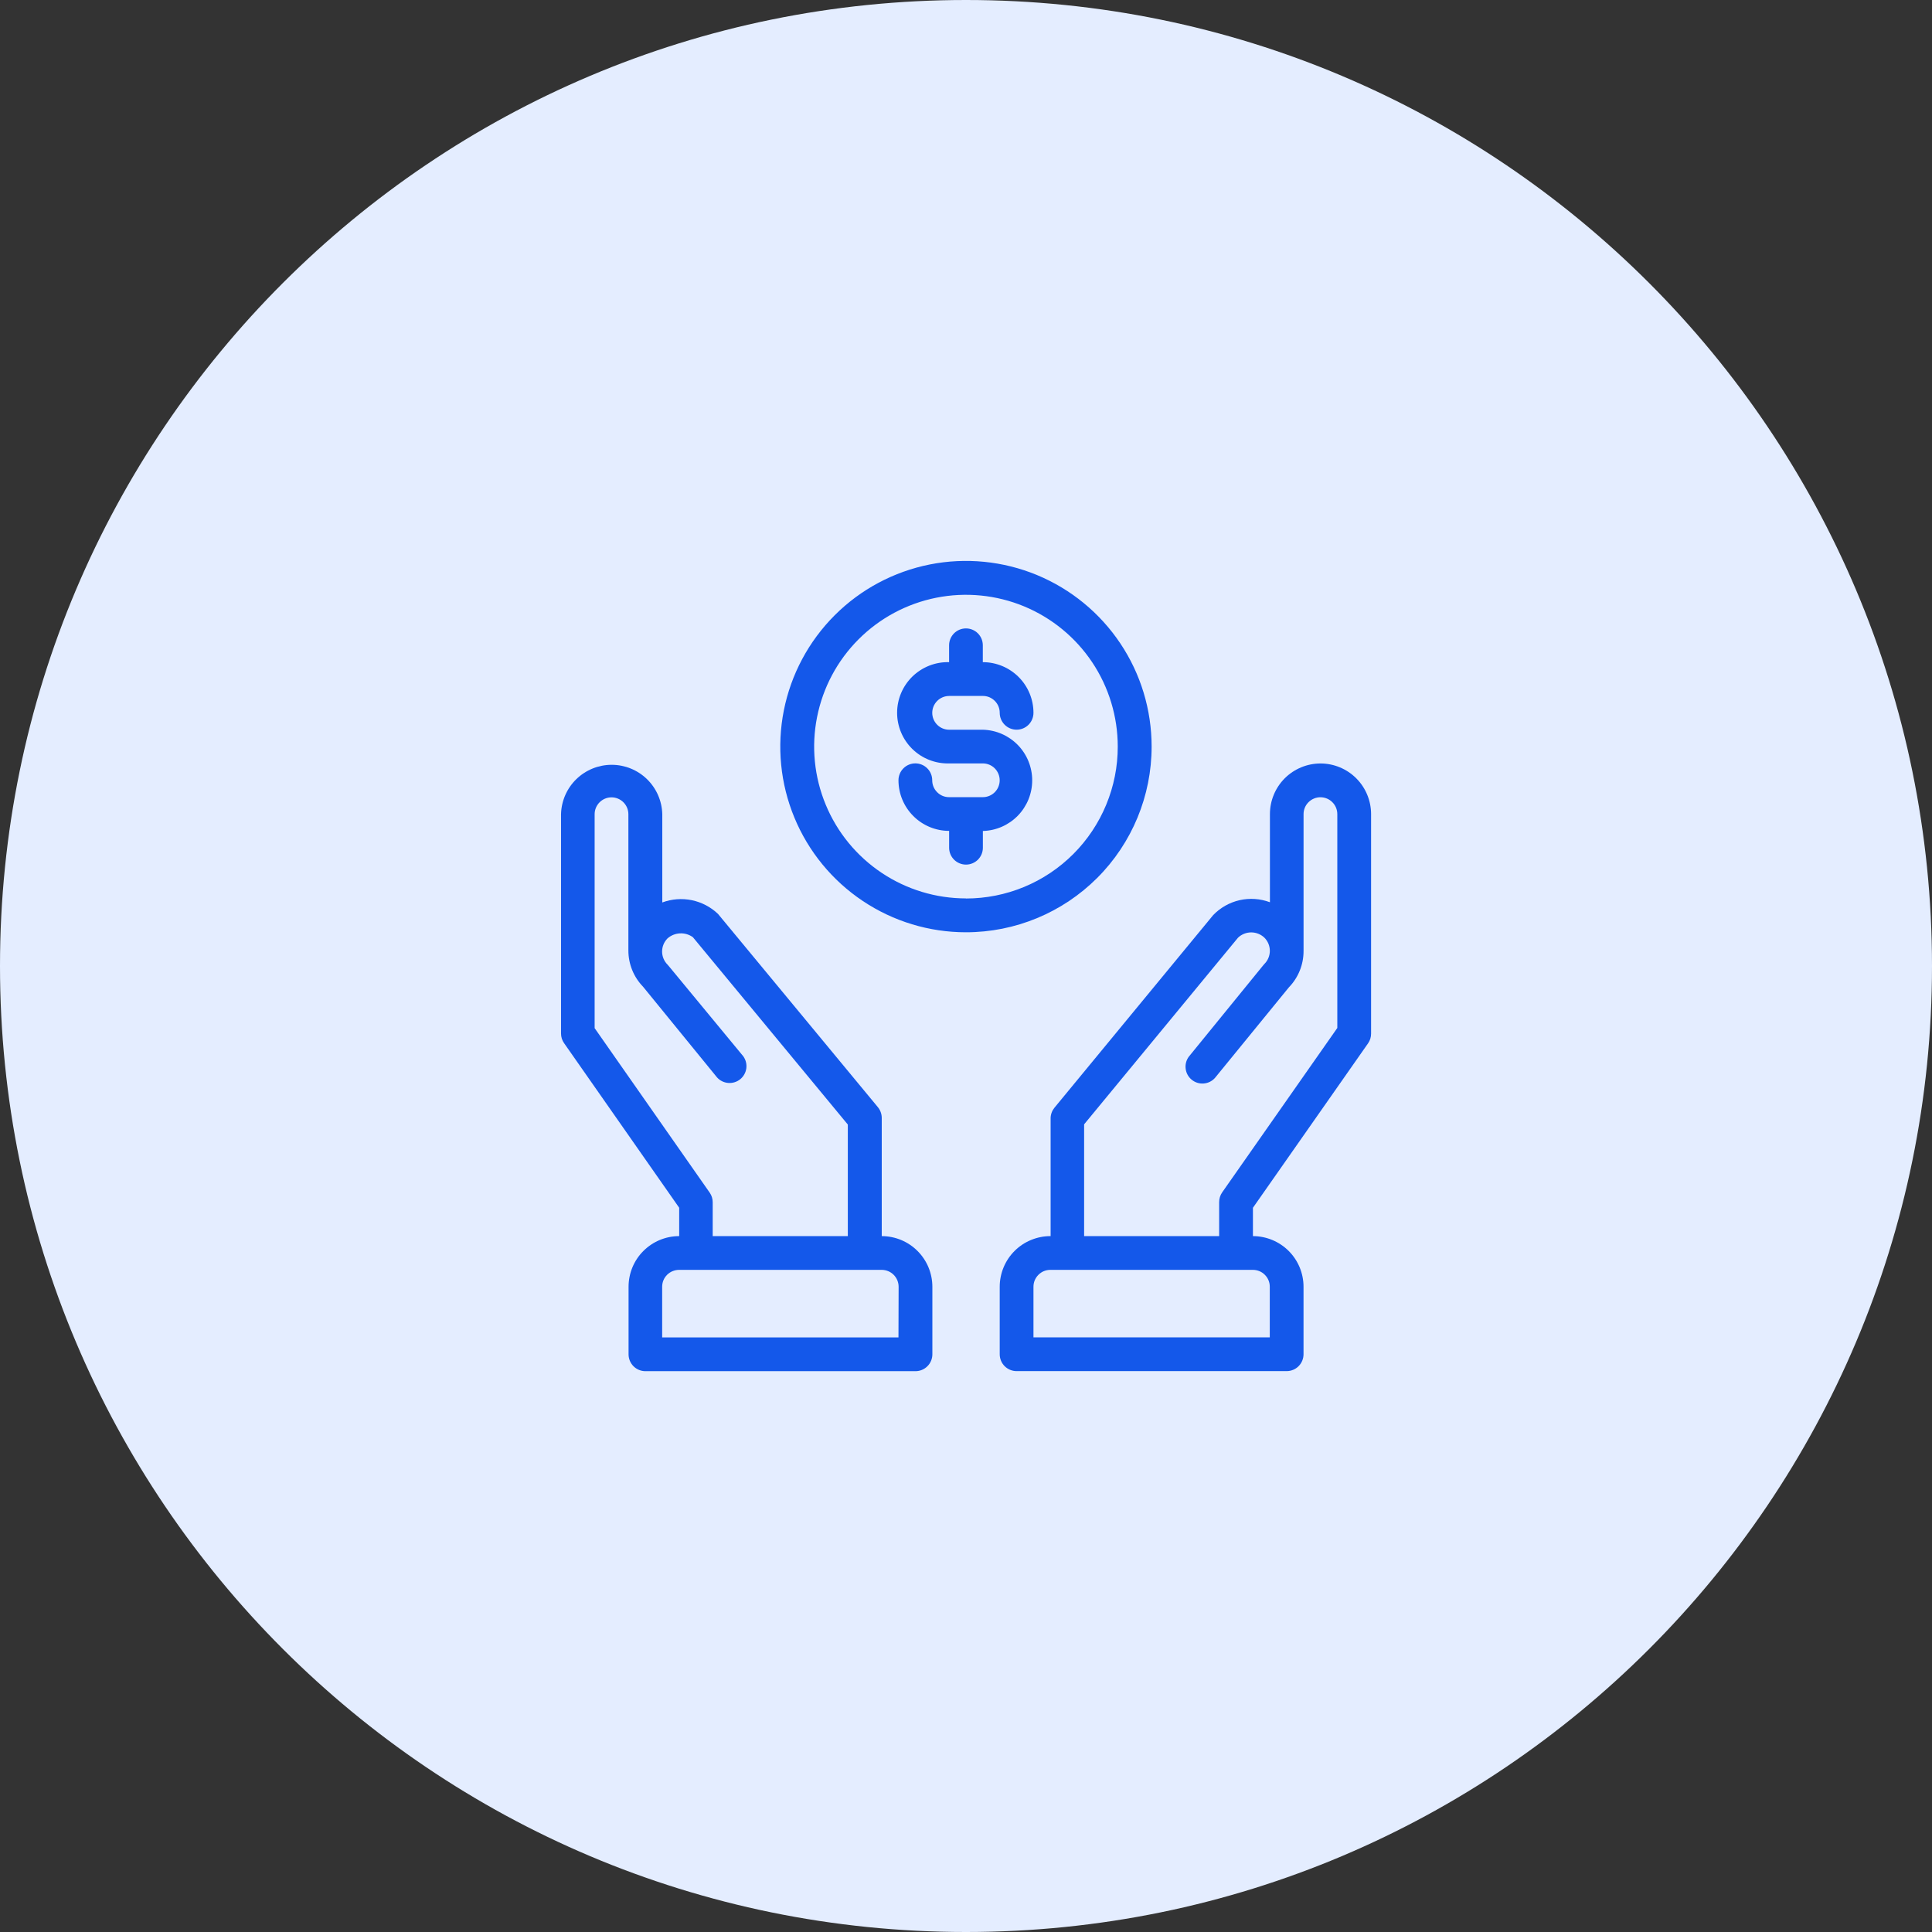 <svg width="64" height="64" viewBox="0 0 64 64" fill="none" xmlns="http://www.w3.org/2000/svg">
<rect x="0" y="0" width="64" height="64" fill="#333333" stroke="none"/>
<path d="M32 64C49.673 64 64 49.673 64 32C64 14.327 49.673 0 32 0C14.327 0 0 14.327 0 32C0 49.673 14.327 64 32 64Z" fill="#E4EDFF"/>
<path d="M29.209 40.948V37.033C29.209 36.902 29.163 36.776 29.08 36.675L23.785 30.275C23.544 30.045 23.243 29.888 22.917 29.82C22.59 29.753 22.252 29.779 21.939 29.895V26.969C21.928 26.532 21.746 26.116 21.433 25.811C21.12 25.506 20.7 25.335 20.262 25.335C19.825 25.335 19.405 25.506 19.091 25.811C18.778 26.116 18.596 26.532 18.585 26.969V34.237C18.585 34.352 18.62 34.463 18.686 34.556L22.499 40.008V40.948C22.054 40.948 21.628 41.125 21.313 41.44C20.998 41.754 20.822 42.181 20.822 42.626V44.863C20.822 45.011 20.88 45.153 20.985 45.258C21.09 45.363 21.232 45.422 21.38 45.422H30.327C30.475 45.422 30.617 45.363 30.722 45.258C30.827 45.153 30.886 45.011 30.886 44.863V42.625C30.885 42.18 30.709 41.754 30.394 41.44C30.08 41.125 29.654 40.949 29.209 40.948ZM23.512 39.511L19.698 34.058V26.972C19.698 26.824 19.757 26.682 19.862 26.577C19.967 26.472 20.109 26.413 20.257 26.413C20.405 26.413 20.547 26.472 20.652 26.577C20.757 26.682 20.816 26.824 20.816 26.972V31.445V31.484C20.815 31.933 20.99 32.365 21.303 32.687L23.753 35.691C23.849 35.798 23.982 35.863 24.125 35.874C24.268 35.885 24.41 35.841 24.521 35.751C24.632 35.66 24.704 35.531 24.723 35.389C24.741 35.247 24.704 35.103 24.619 34.987L22.153 32.001L22.114 31.956C22.057 31.899 22.011 31.831 21.98 31.756C21.949 31.682 21.933 31.601 21.933 31.52C21.933 31.439 21.949 31.359 21.98 31.284C22.011 31.209 22.057 31.142 22.114 31.084C22.229 30.984 22.375 30.926 22.527 30.919C22.679 30.912 22.829 30.956 22.953 31.046L28.085 37.252V40.948H23.609V39.828C23.61 39.715 23.576 39.604 23.512 39.511ZM29.763 44.303H21.935V42.625C21.935 42.551 21.949 42.479 21.977 42.411C22.005 42.343 22.047 42.282 22.098 42.23C22.15 42.178 22.212 42.137 22.28 42.109C22.348 42.081 22.42 42.066 22.494 42.066H29.209C29.282 42.066 29.355 42.081 29.423 42.109C29.491 42.137 29.552 42.178 29.604 42.23C29.656 42.282 29.697 42.343 29.725 42.411C29.753 42.479 29.768 42.551 29.768 42.625L29.763 44.303Z" fill="#1458EA"/>
<path d="M43.746 25.291C43.301 25.291 42.874 25.468 42.559 25.782C42.245 26.097 42.068 26.524 42.068 26.969V29.888C41.748 29.768 41.399 29.744 41.065 29.819C40.731 29.895 40.427 30.066 40.189 30.313L34.932 36.692C34.852 36.789 34.806 36.91 34.803 37.035V40.948C34.582 40.947 34.363 40.99 34.159 41.074C33.954 41.157 33.768 41.281 33.612 41.436C33.455 41.592 33.331 41.777 33.246 41.981C33.161 42.185 33.117 42.404 33.117 42.625V44.861C33.117 45.01 33.176 45.152 33.281 45.257C33.386 45.361 33.528 45.42 33.676 45.42H42.622C42.771 45.42 42.913 45.361 43.017 45.257C43.122 45.152 43.181 45.01 43.181 44.861V42.625C43.181 42.18 43.004 41.754 42.69 41.44C42.375 41.125 41.949 40.949 41.505 40.948V40.009L45.318 34.563C45.385 34.468 45.42 34.355 45.419 34.238V26.97C45.419 26.526 45.243 26.099 44.929 25.784C44.616 25.47 44.19 25.292 43.746 25.291ZM42.063 42.625V44.302H34.235V42.625C34.235 42.551 34.249 42.479 34.277 42.411C34.306 42.343 34.347 42.282 34.399 42.23C34.45 42.178 34.512 42.136 34.58 42.108C34.648 42.08 34.72 42.066 34.794 42.066H41.504C41.577 42.066 41.65 42.08 41.718 42.108C41.786 42.136 41.847 42.177 41.899 42.229C41.951 42.281 41.993 42.343 42.021 42.411C42.049 42.478 42.063 42.551 42.063 42.625ZM44.3 34.053L40.486 39.499C40.42 39.594 40.385 39.708 40.386 39.824V40.948H35.913V37.245L41.012 31.061C41.13 30.949 41.286 30.887 41.448 30.887C41.61 30.887 41.767 30.949 41.884 31.061C41.941 31.118 41.987 31.186 42.018 31.261C42.049 31.336 42.065 31.416 42.065 31.497C42.065 31.578 42.049 31.659 42.018 31.733C41.987 31.808 41.941 31.876 41.884 31.933L41.845 31.978L39.38 35.005C39.295 35.121 39.258 35.265 39.277 35.407C39.295 35.549 39.367 35.679 39.479 35.769C39.59 35.859 39.731 35.904 39.874 35.892C40.017 35.881 40.15 35.816 40.246 35.709L42.696 32.707C43.01 32.384 43.184 31.95 43.182 31.499V31.462V26.969C43.182 26.82 43.241 26.678 43.346 26.574C43.451 26.469 43.593 26.41 43.741 26.41C43.889 26.41 44.032 26.469 44.136 26.574C44.241 26.678 44.3 26.82 44.3 26.969V34.053Z" fill="#1458EA"/>
<path d="M38.149 24.732C38.149 23.515 37.789 22.326 37.113 21.315C36.437 20.303 35.476 19.515 34.352 19.049C33.228 18.584 31.992 18.462 30.799 18.699C29.605 18.937 28.509 19.522 27.649 20.383C26.789 21.243 26.203 22.339 25.966 23.532C25.729 24.725 25.85 25.962 26.316 27.086C26.781 28.21 27.57 29.17 28.581 29.846C29.593 30.522 30.782 30.883 31.998 30.883C33.63 30.883 35.194 30.235 36.348 29.081C37.501 27.928 38.149 26.363 38.149 24.732ZM31.998 29.761C31.004 29.761 30.032 29.466 29.205 28.913C28.378 28.36 27.733 27.575 27.353 26.656C26.972 25.737 26.872 24.726 27.067 23.751C27.261 22.775 27.739 21.879 28.443 21.176C29.146 20.473 30.042 19.994 31.017 19.8C31.993 19.606 33.004 19.706 33.923 20.086C34.842 20.467 35.627 21.111 36.18 21.938C36.732 22.765 37.027 23.737 37.027 24.732C37.028 25.392 36.898 26.047 36.645 26.657C36.393 27.267 36.023 27.822 35.556 28.29C35.089 28.757 34.535 29.128 33.925 29.381C33.314 29.634 32.66 29.764 32 29.764L31.998 29.761Z" fill="#1458EA"/>
<path d="M31.441 23.054H32.559C32.632 23.054 32.705 23.068 32.773 23.096C32.84 23.125 32.902 23.166 32.954 23.218C33.006 23.27 33.047 23.331 33.075 23.399C33.103 23.467 33.117 23.539 33.117 23.613C33.117 23.761 33.176 23.903 33.281 24.008C33.386 24.113 33.528 24.172 33.676 24.172C33.825 24.172 33.967 24.113 34.072 24.008C34.176 23.903 34.235 23.761 34.235 23.613C34.235 23.168 34.058 22.741 33.744 22.427C33.429 22.112 33.002 21.935 32.557 21.935V21.376C32.557 21.228 32.499 21.086 32.394 20.981C32.289 20.876 32.147 20.817 31.999 20.817C31.85 20.817 31.708 20.876 31.603 20.981C31.499 21.086 31.44 21.228 31.44 21.376V21.935C31.216 21.929 30.993 21.968 30.784 22.05C30.576 22.132 30.386 22.254 30.225 22.41C30.065 22.567 29.937 22.754 29.85 22.96C29.763 23.166 29.718 23.388 29.718 23.612C29.718 23.836 29.763 24.058 29.85 24.264C29.937 24.471 30.065 24.658 30.225 24.814C30.386 24.97 30.576 25.093 30.784 25.174C30.993 25.256 31.216 25.295 31.44 25.289H32.557C32.706 25.289 32.848 25.348 32.953 25.453C33.057 25.558 33.116 25.7 33.116 25.848C33.116 25.997 33.057 26.139 32.953 26.243C32.848 26.348 32.706 26.407 32.557 26.407H31.44C31.366 26.407 31.294 26.393 31.226 26.365C31.158 26.337 31.096 26.295 31.045 26.243C30.993 26.192 30.951 26.13 30.923 26.062C30.895 25.994 30.881 25.922 30.881 25.848C30.881 25.775 30.867 25.702 30.839 25.634C30.811 25.566 30.77 25.505 30.718 25.453C30.666 25.401 30.605 25.359 30.537 25.331C30.469 25.303 30.397 25.288 30.323 25.288C30.25 25.288 30.177 25.302 30.109 25.33C30.041 25.358 29.98 25.399 29.928 25.451C29.876 25.503 29.834 25.564 29.806 25.632C29.778 25.7 29.763 25.773 29.763 25.846C29.763 26.291 29.94 26.718 30.255 27.032C30.569 27.347 30.996 27.524 31.441 27.524V28.082C31.441 28.231 31.5 28.373 31.605 28.478C31.709 28.582 31.852 28.641 32 28.641C32.148 28.641 32.29 28.582 32.395 28.478C32.5 28.373 32.559 28.231 32.559 28.082V27.527C32.996 27.516 33.411 27.334 33.717 27.021C34.022 26.707 34.193 26.287 34.193 25.85C34.193 25.413 34.022 24.992 33.717 24.679C33.411 24.366 32.996 24.184 32.559 24.173H31.441C31.293 24.173 31.151 24.114 31.046 24.009C30.941 23.904 30.882 23.762 30.882 23.614C30.882 23.466 30.941 23.324 31.046 23.219C31.151 23.114 31.293 23.055 31.441 23.055V23.054Z" fill="#1458EA"/>
</svg>

